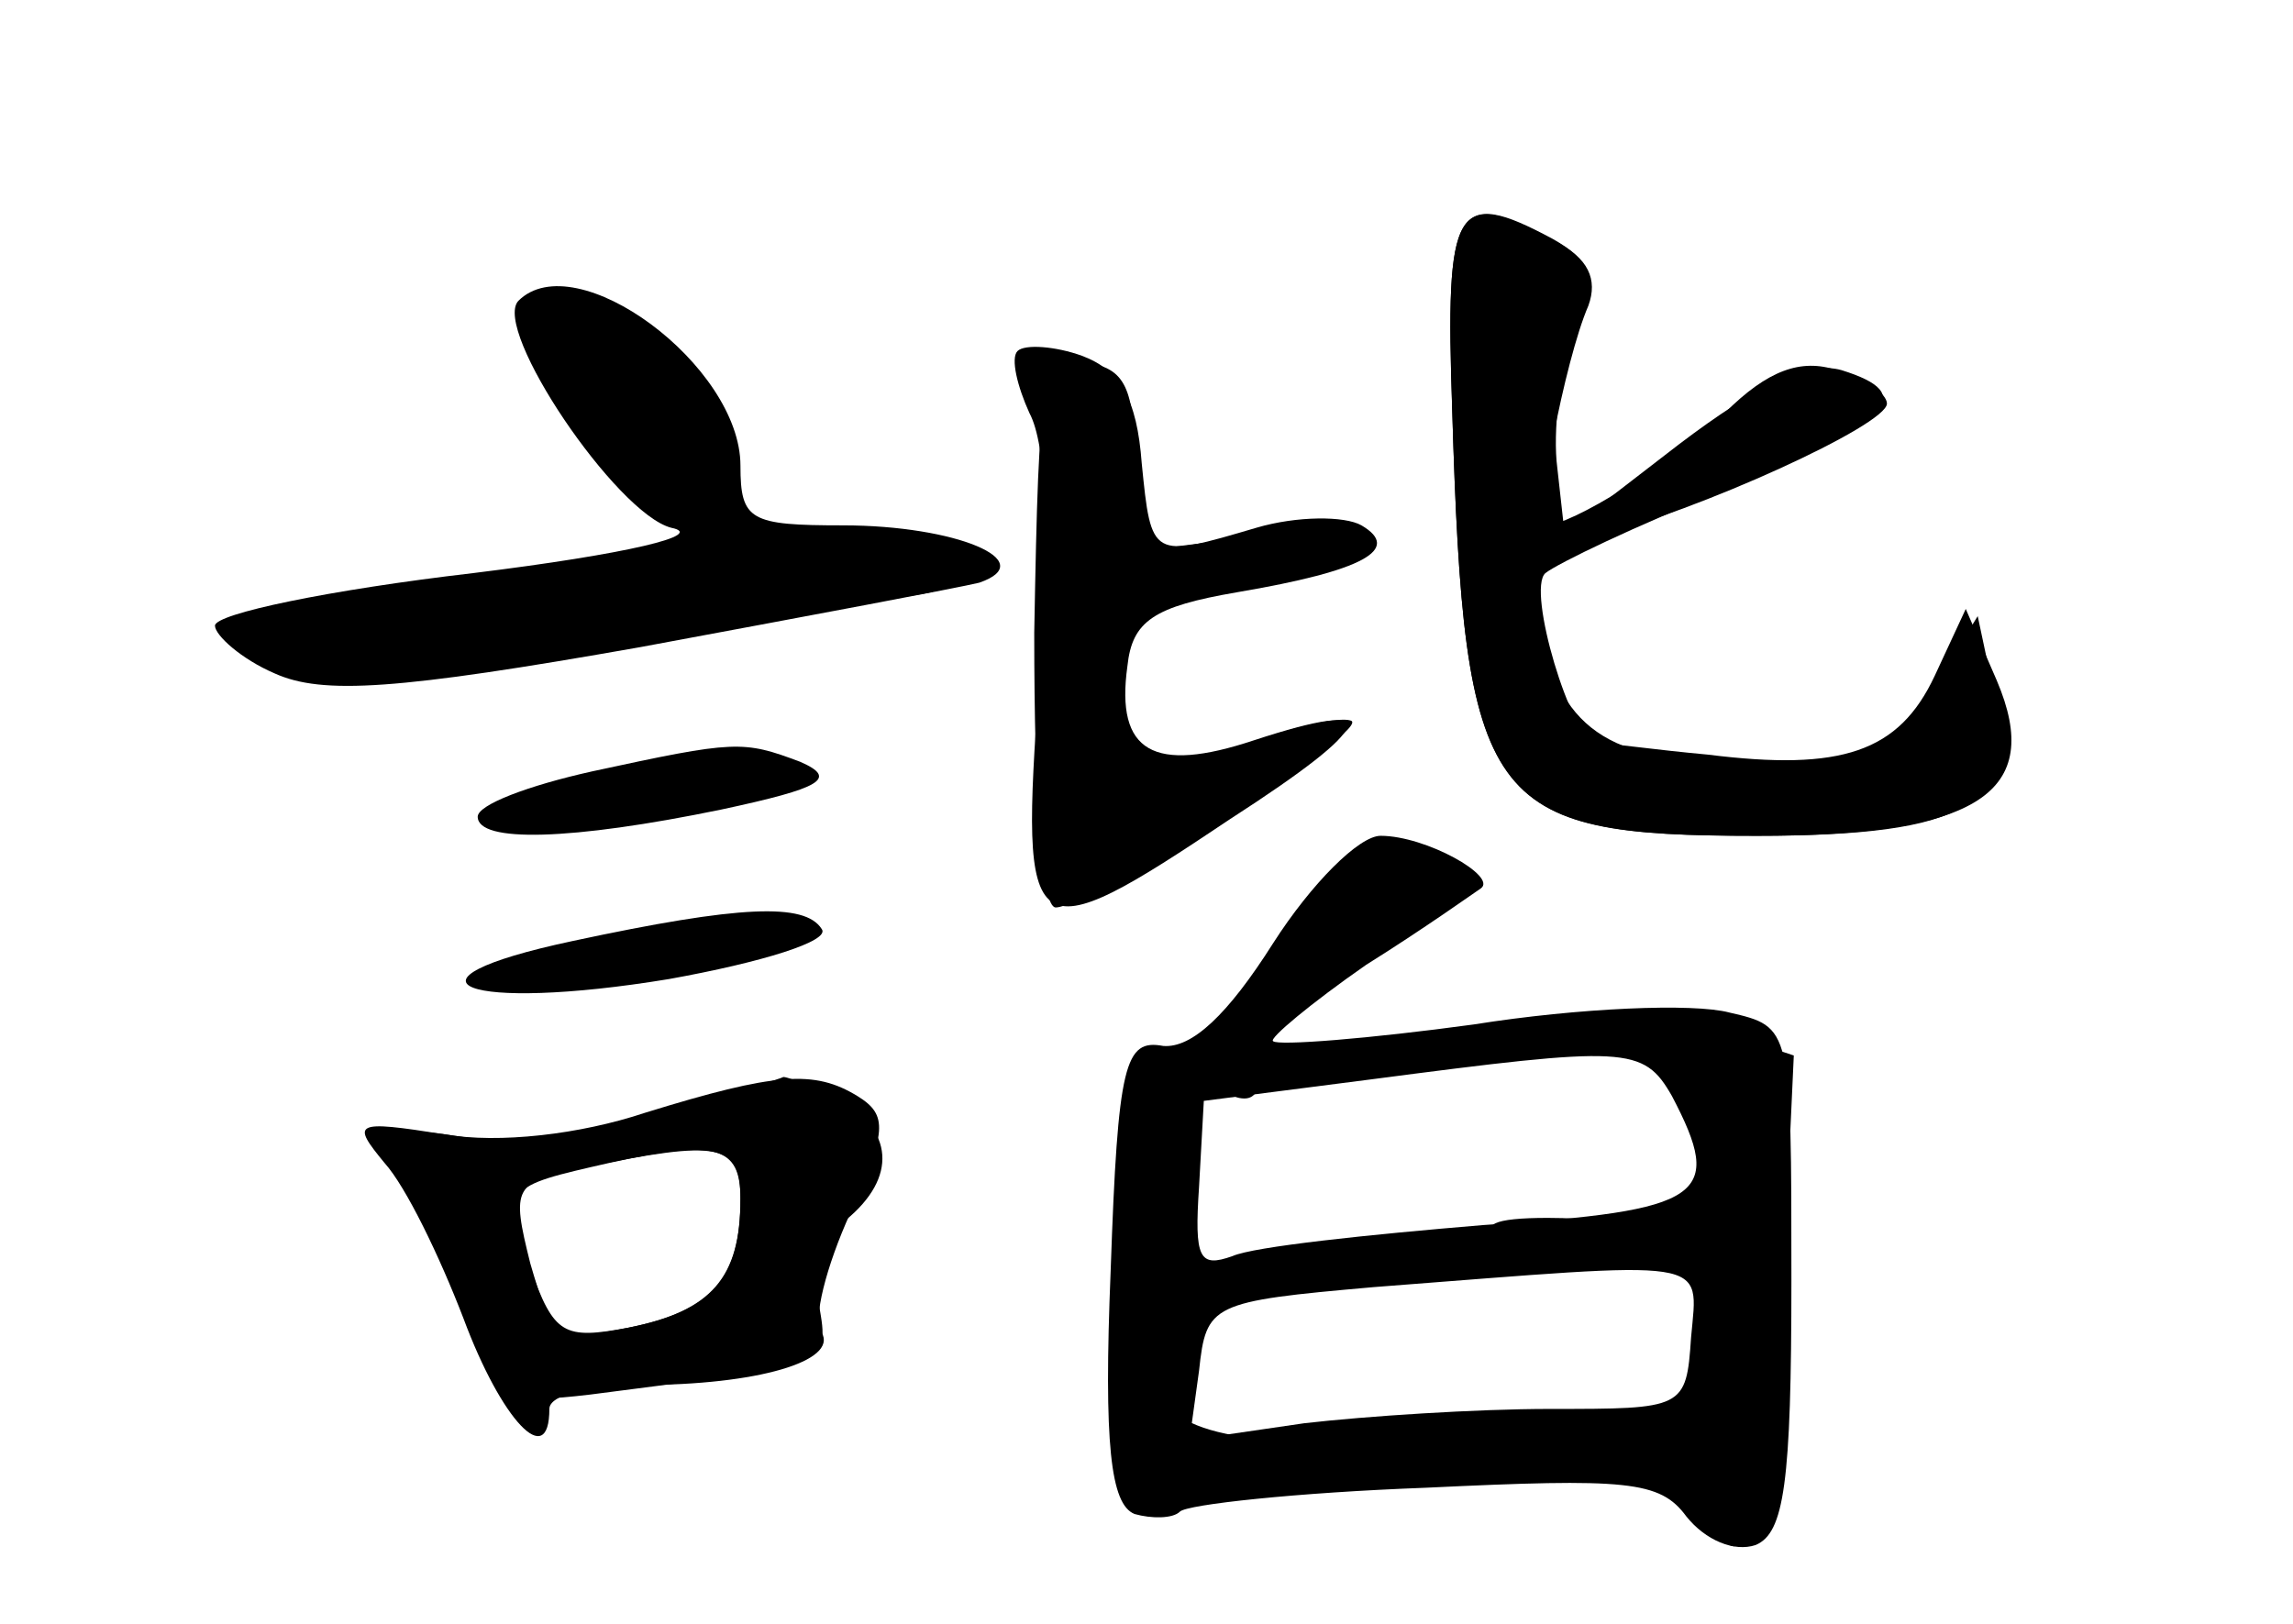 <?xml version="1.0" standalone="no"?>
<!DOCTYPE svg PUBLIC "-//W3C//DTD SVG 20010904//EN"
 "http://www.w3.org/TR/2001/REC-SVG-20010904/DTD/svg10.dtd">
<svg version="1.0" xmlns="http://www.w3.org/2000/svg"
 width="96pt" height="68pt" viewBox="0 0 96 68"
 preserveAspectRatio="xMidYMid meet">
<g transform="translate(0,68) scale(0.1,-0.1)" fill="#000000" stroke="none">
<g id="part-0" class="char-part">
  <path d="M608 508 c5 -166 14 -178 128 -178 92 0 120 18 100 65 l-13 30 -13
-28 c-15 -32 -39 -40 -95 -33 -22 2 -43 5 -47 5 -10 1 -29 64 -21 71 5 4 38
20 76 35 70 29 80 40 48 50 -14 4 -35 -6 -68 -31 l-48 -37 -3 27 c-2 15 1 41
7 57 8 24 7 30 -9 39 -41 22 -45 14 -42 -72z"/>
  <path d="M217 554 c-11 -12 41 -89 64 -95 15 -3 -18 -11 -83 -19 -60 -7 -108
-17 -108 -22 0 -4 11 -14 25 -20 20 -9 51 -7 153 11 70 13 134 25 142 27 26 9
-10 24 -57 24 -39 0 -43 2 -43 25 0 42 -69 93 -93 69z"/>
  <path d="M433 415 c0 -71 3 -115 9 -115 14 0 129 72 124 78 -3 2 -19 -1 -37
-7 -51 -18 -59 -14 -59 23 0 33 1 34 50 40 28 4 50 11 50 17 0 7 -17 9 -47 4
l-48 -6 0 38 c0 30 -4 39 -20 41 -19 3 -20 -3 -22 -113z"/>
  <path d="M248 357 c-27 -6 -48 -14 -48 -19 0 -11 39 -10 102 3 42 9 49 13 33
20 -24 9 -27 9 -87 -4z"/>
  <path d="M533 285 c-19 -30 -34 -44 -46 -43 -16 3 -19 -7 -22 -94 -3 -73 0
-98 10 -102 7 -2 16 -2 19 1 3 3 49 8 103 10 84 4 98 3 109 -12 8 -10 20 -15
29 -12 12 5 15 26 15 111 0 106 0 106 -26 112 -15 4 -63 2 -107 -5 -44 -6 -82
-9 -84 -7 -2 1 16 16 39 32 24 15 45 30 48 32 7 5 -23 22 -42 22 -9 0 -29 -20
-45 -45z m167 -64 c22 -42 14 -48 -79 -54 -48 -4 -96 -9 -105 -13 -14 -5 -16
-1 -14 29 l2 36 70 9 c107 14 114 14 126 -7z m8 -101 c-2 -30 -3 -30 -59 -30
-31 0 -77 -3 -103 -6 l-48 -7 4 29 c3 28 5 29 73 35 143 11 136 13 133 -21z"/>
  <path d="M240 286 c-80 -17 -45 -30 40 -16 39 7 68 16 64 21 -7 11 -34 10
-104 -5z"/>
  <path d="M275 213 c-27 -7 -65 -12 -82 -9 -18 3 -33 3 -33 2 0 -2 6 -16 14
-32 8 -16 19 -41 25 -56 9 -24 14 -26 48 -22 102 13 100 13 96 37 -3 14 2 29
11 36 22 18 20 38 -3 51 -11 5 -21 9 -23 9 -2 -1 -25 -8 -53 -16z m35 -35 c0
-34 -12 -47 -47 -54 -30 -6 -32 -4 -41 27 -8 32 -7 34 22 40 58 12 66 10 66
-13z"/>
</g>
<g id="part-1" class="char-part">
  <path d="M240 509 c16 -31 26 -40 42 -37 12 2 23 8 25 15 6 18 -42 63 -67 63
l-20 0 20 -41z"/>
  <path d="M230 440 c-63 -10 -122 -19 -130 -20 -9 0 -3 -7 13 -16 25 -14 37
-13 129 5 55 12 113 21 129 21 32 0 47 15 23 24 -20 8 -27 7 -164 -14z"/>
</g>
<g id="part-2" class="char-part">
  <path d="M270 214 c-27 -9 -61 -13 -84 -9 -38 6 -39 5 -25 -12 9 -10 23 -39
33 -65 16 -43 36 -64 36 -38 0 6 17 10 38 10 49 0 83 10 76 22 -4 5 2 28 12
50 15 34 16 41 3 49 -18 11 -34 10 -89 -7z m40 -36 c0 -33 -12 -47 -47 -54
-27 -5 -31 -3 -41 25 -12 34 -11 34 33 44 45 10 55 7 55 -15z"/>
</g>
<g id="part-3" class="char-part">
  <path d="M426 533 c-3 -3 0 -15 5 -26 7 -13 9 -52 4 -113 -8 -111 -5 -114 80
-57 62 40 65 51 10 33 -42 -14 -58 -5 -53 31 2 19 11 25 46 31 53 9 69 18 52
28 -7 4 -27 4 -44 -1 -44 -13 -44 -13 -48 27 -2 27 -9 39 -25 45 -11 4 -24 5
-27 2z"/>
</g>
<g id="part-4" class="char-part">
  <path d="M608 508 c5 -166 14 -178 127 -178 89 0 110 13 100 59 l-7 33 -19
-31 c-17 -28 -23 -31 -72 -31 -62 0 -83 13 -92 56 -5 28 -3 32 22 39 44 11
123 47 123 56 0 4 -9 11 -21 14 -15 5 -29 0 -47 -18 -24 -22 -64 -47 -75 -47
-5 0 8 69 18 92 4 11 0 20 -14 27 -42 23 -46 16 -43 -71z"/>
</g>
<g id="part-5" class="char-part">
  <path d="M697 244 c3 -7 8 -12 12 -10 3 2 6 -36 6 -84 0 -48 -3 -83 -7 -77 -5
8 -8 8 -8 1 0 -5 6 -18 13 -28 13 -18 14 -18 22 0 4 10 10 58 12 105 l4 87
-30 10 c-24 9 -29 8 -24 -4z"/>
  <path d="M618 243 c7 -3 16 -2 19 1 4 3 -2 6 -13 5 -11 0 -14 -3 -6 -6z"/>
  <path d="M473 161 c1 -44 -1 -77 -5 -75 -3 2 -4 -5 -1 -16 5 -21 23 -28 23
-10 0 7 23 8 64 4 78 -8 150 2 123 18 -12 6 -37 6 -72 1 -64 -12 -112 -6 -119
13 -3 8 0 14 6 14 7 0 6 5 -2 15 -9 10 -9 15 -1 15 6 0 11 5 11 11 0 5 -4 8
-8 5 -11 -6 -9 47 2 55 10 8 -1 29 -14 29 -5 0 -8 -36 -7 -79z"/>
  <path d="M510 230 c0 -5 5 -10 11 -10 5 0 7 5 4 10 -3 6 -8 10 -11 10 -2 0 -4
-4 -4 -10z"/>
  <path d="M578 233 c7 -3 16 -2 19 1 4 3 -2 6 -13 5 -11 0 -14 -3 -6 -6z"/>
  <path d="M629 161 c12 -8 51 -4 51 5 0 2 -15 4 -32 4 -23 0 -29 -3 -19 -9z"/>
  <path d="M550 150 c0 -12 17 -12 45 0 17 7 15 9 -12 9 -18 1 -33 -3 -33 -9z"/>
</g>
</g>
</svg>